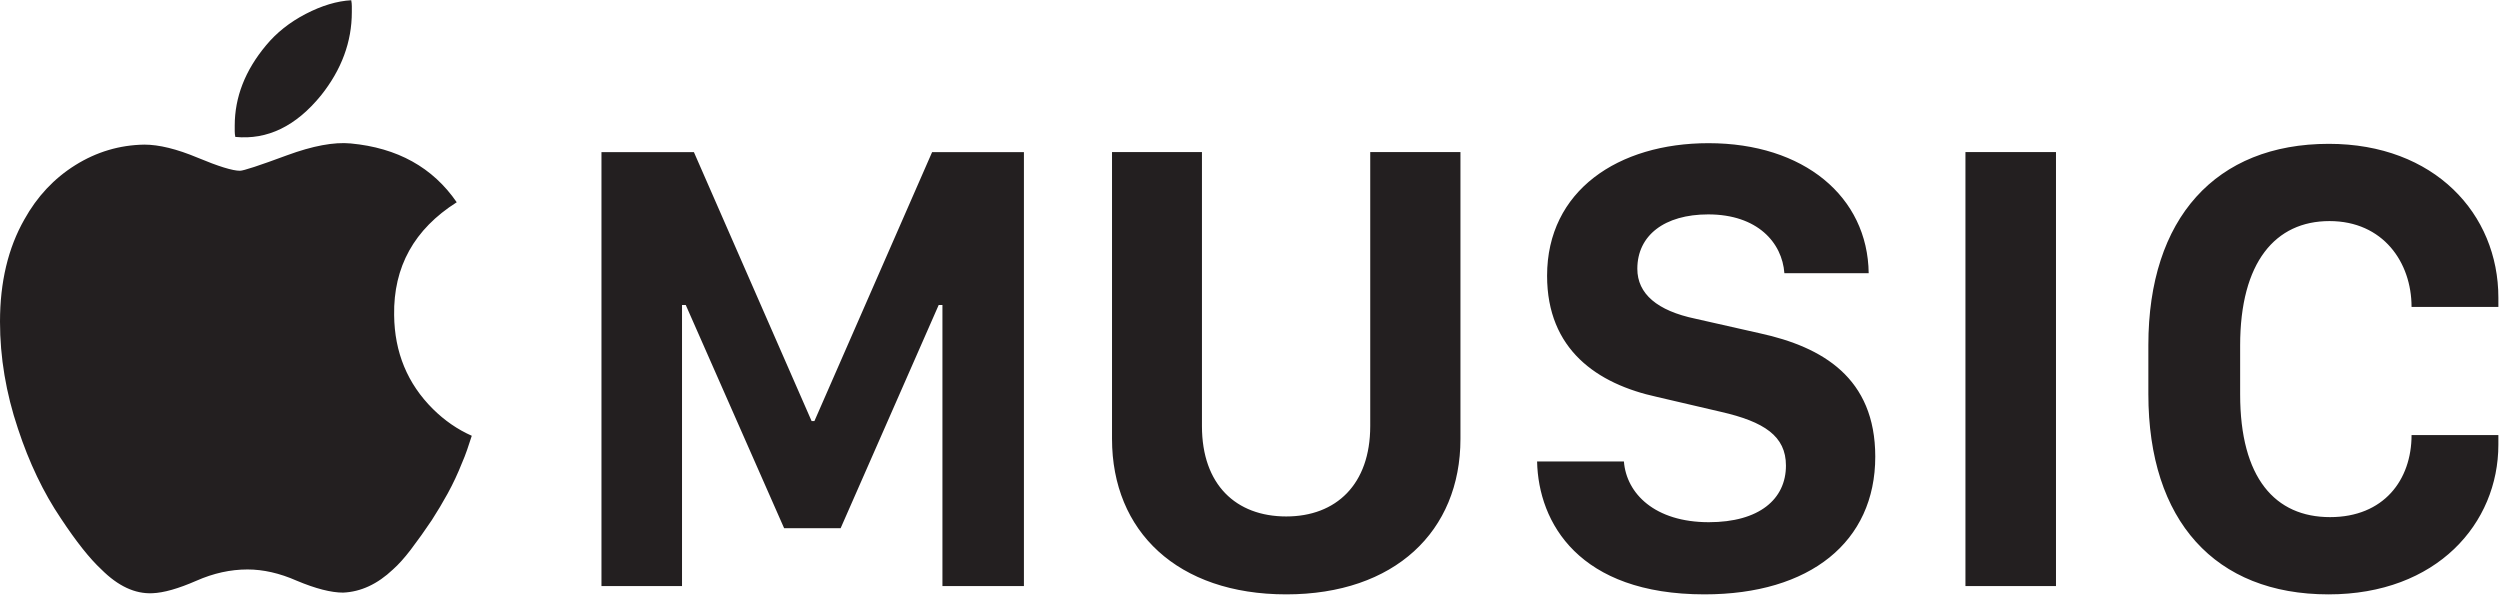 <?xml version="1.0" encoding="UTF-8" standalone="no"?><!DOCTYPE svg PUBLIC "-//W3C//DTD SVG 1.1//EN" "http://www.w3.org/Graphics/SVG/1.1/DTD/svg11.dtd"><svg width="100%" height="100%" viewBox="0 0 230 55" version="1.1" xmlns="http://www.w3.org/2000/svg" xmlns:xlink="http://www.w3.org/1999/xlink" xml:space="preserve" xmlns:serif="http://www.serif.com/" style="fill-rule:evenodd;clip-rule:evenodd;stroke-linejoin:round;stroke-miterlimit:2;"><clipPath id="_clip1"><rect id="apple-music" x="0" y="0" width="229.851" height="54.705"/></clipPath><g clip-path="url(#_clip1)"><g><path d="M36.26,28.995c-0.072,-4.448 1.848,-7.909 5.759,-10.387c-2.206,-3.207 -5.458,-5.009 -9.759,-5.412c-1.529,-0.144 -3.485,0.218 -5.864,1.094c-2.559,0.948 -4,1.42 -4.32,1.42c-0.675,0 -1.972,-0.399 -3.895,-1.202c-1.918,-0.802 -3.554,-1.203 -4.905,-1.203c-2.275,0.037 -4.391,0.666 -6.345,1.886c-1.956,1.221 -3.519,2.89 -4.691,5.001c-1.495,2.625 -2.24,5.76 -2.24,9.403c0,3.28 0.549,6.559 1.651,9.84c1.031,3.135 2.348,5.886 3.946,8.252c1.42,2.151 2.669,3.718 3.732,4.703c1.531,1.53 3.093,2.26 4.695,2.186c1.03,-0.038 2.38,-0.42 4.051,-1.151c1.563,-0.689 3.128,-1.035 4.693,-1.035c1.457,0 2.966,0.344 4.532,1.035c1.741,0.731 3.164,1.095 4.266,1.095c1.636,-0.072 3.163,-0.783 4.587,-2.13c0.496,-0.439 1.039,-1.04 1.625,-1.805c0.676,-0.891 1.325,-1.803 1.947,-2.733c0.518,-0.802 1.007,-1.623 1.467,-2.46c0.493,-0.901 0.929,-1.832 1.306,-2.788c0.176,-0.401 0.336,-0.81 0.479,-1.229c0.142,-0.419 0.284,-0.846 0.426,-1.284c-1.315,-0.582 -2.506,-1.405 -3.572,-2.462c-2.344,-2.329 -3.535,-5.209 -3.571,-8.634Zm38.666,9.744l-0.258,0l-10.829,-24.746l-8.504,0l0,39.927l7.411,0l0,-25.859l0.345,0l9.049,20.534l5.198,0l9.021,-20.534l0.345,0l0,25.859l7.497,0l0,-39.927l-8.446,0l-10.829,24.746Zm-45.386,-29.97c1.885,-2.369 2.828,-4.92 2.828,-7.654l0,-0.546c0,-0.183 -0.019,-0.365 -0.054,-0.547c-1.316,0.073 -2.71,0.493 -4.187,1.257c-1.474,0.766 -2.691,1.733 -3.653,2.897c-1.918,2.298 -2.879,4.756 -2.879,7.381l0,0.518c0,0.165 0.018,0.337 0.053,0.521c2.952,0.291 5.582,-0.985 7.892,-3.827Zm151.281,5.224l8.33,0l0,39.928l-8.33,0l0,-39.928Zm33.489,6.346c4.94,0 7.553,3.803 7.553,7.899l7.988,0l0,-0.849c0,-7.722 -5.889,-14.156 -15.599,-14.156c-10.399,0 -16.603,6.844 -16.603,18.516l0,4.505c0,11.669 6.146,18.428 16.573,18.428c9.969,0 15.629,-6.525 15.629,-13.778l0,-0.877l-7.987,0c0,4.126 -2.556,7.548 -7.495,7.548c-5.058,0 -8.275,-3.599 -8.275,-11.293l0,-4.502c0,-7.668 3.247,-11.441 8.216,-11.441Zm-88.249,18.867c0,5.355 -3.131,8.308 -7.727,8.308c-4.625,0 -7.755,-2.925 -7.755,-8.308l0,-25.213l-8.274,0l0,26.383c0,8.515 6.031,14.306 16.028,14.306c9.968,0 16.028,-5.791 16.028,-14.306l0,-26.383l-8.3,0l0,25.213Zm35.861,-8.54l-5.946,-1.344c-3.504,-0.734 -5.342,-2.283 -5.342,-4.595c0,-3.07 2.498,-5.002 6.522,-5.002c4.538,0 6.807,2.604 7.007,5.412l7.756,0c-0.086,-7.05 -5.974,-11.964 -14.736,-11.964c-8.301,0 -14.851,4.36 -14.851,12.199c0,6.786 4.597,9.943 10.112,11.145l5.888,1.374c3.964,0.907 5.975,2.224 5.975,4.942c0,3.103 -2.471,5.21 -7.095,5.21c-4.969,0 -7.584,-2.634 -7.812,-5.589l-7.987,0c0.117,5.646 3.851,12.228 15.399,12.228c9.708,0 15.713,-4.826 15.713,-12.669c-0.003,-7.254 -4.858,-10.091 -10.603,-11.347Z" style="fill:#231f20;fill-rule:nonzero;"/></g></g><g id="apple-music1" serif:id="apple-music"></g></svg>